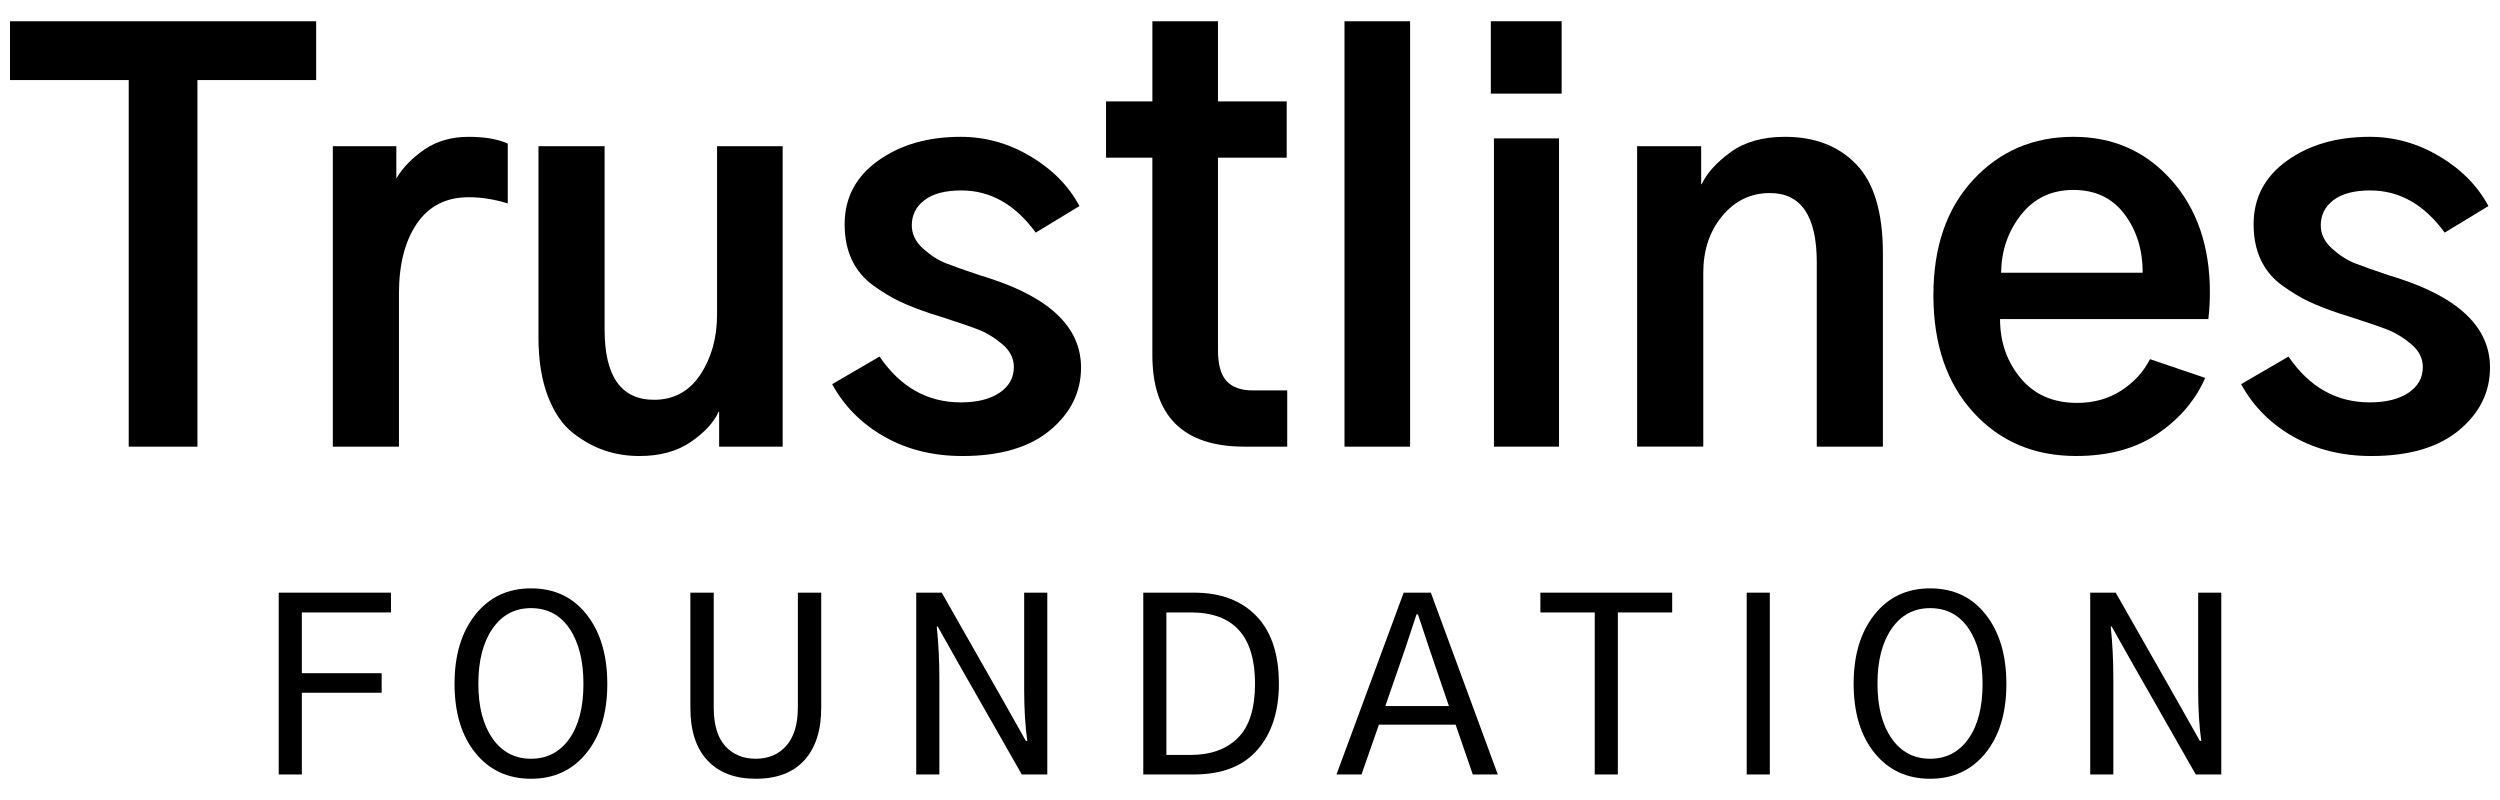 <?xml version="1.0" encoding="utf-8"?>
<!-- Generator: Adobe Illustrator 23.0.4, SVG Export Plug-In . SVG Version: 6.00 Build 0)  -->
<svg version="1.1" xmlns="http://www.w3.org/2000/svg" xmlns:xlink="http://www.w3.org/1999/xlink" x="0px" y="0px"
	 viewBox="0 0 1250 400" style="enable-background:new 0 0 1250 400;" xml:space="preserve">
<style type="text/css">
	.st0{display:none;}
	.st1{display:inline;fill-rule:evenodd;clip-rule:evenodd;fill:none;stroke:#E80A89;stroke-miterlimit:10;}
	.st2{display:inline;fill-rule:evenodd;clip-rule:evenodd;fill:none;stroke:#60C6D1;stroke-miterlimit:10;}
	.st3{display:inline;fill:#231F20;}
	.st4{display:inline;fill-rule:evenodd;clip-rule:evenodd;fill:none;stroke:#46B449;stroke-miterlimit:10;}
	.st5{fill:#FFFFFF;}
	.st6{fill:#E1E1E1;}
	.st7{fill:#646464;}
	.st8{display:inline;fill:none;stroke:#221F1F;stroke-width:8;stroke-miterlimit:10;}
	.st9{display:inline;fill-rule:evenodd;clip-rule:evenodd;fill:none;stroke:#221F1F;stroke-width:8;stroke-miterlimit:10;}
	.st10{display:inline;}
	.st11{fill:#221F1F;}
	.st12{display:inline;fill-rule:evenodd;clip-rule:evenodd;fill:#00A04A;}
	.st13{fill:#1E8CC3;}
	.st14{fill:url(#SVGID_1_);}
	.st15{fill:url(#SVGID_2_);}
	.st16{fill:url(#SVGID_3_);}
	.st17{fill:url(#SVGID_4_);}
</style>
<g id="L_CIRCLES" class="st0">
</g>
<g id="M_CIRCLES" class="st0">
</g>
<g id="S_CIRCLES" class="st0">
</g>
<g id="TEXT">
	<g>
		<g>
			<path d="M5,40.04V10.62h153.08v29.42H98.72v183.28H64.36V40.04H5z"/>
			<path d="M166.41,223.32V73.1h31.76v16.14c3.29-5.55,8.03-10.41,14.19-14.58c6.16-4.17,13.49-6.25,22-6.25
				c7.98,0,14.49,1.13,19.53,3.38v29.94c-6.6-2.08-13.11-3.12-19.53-3.12c-11.28,0-19.92,4.38-25.9,13.15
				c-5.99,8.77-8.98,20.44-8.98,35.02v76.54H166.41z"/>
			<path d="M269.24,168.91V73.1h33.06v91.64c0,23.43,8.24,35.15,24.73,35.15c9.89,0,17.61-4.21,23.17-12.63
				c5.55-8.42,8.33-18.44,8.33-30.07V73.1h32.8v150.22h-31.76v-17.44h-0.26c-2.43,5.38-7.07,10.41-13.93,15.1
				c-6.86,4.69-15.4,7.03-25.64,7.03c-6.08,0-11.85-0.91-17.31-2.73c-5.47-1.82-10.8-4.77-16.01-8.85
				c-5.21-4.08-9.37-10.19-12.5-18.35C270.81,189.91,269.24,180.19,269.24,168.91z"/>
			<path d="M416.08,192.08l23.69-13.8c10.41,15.27,23.95,22.91,40.61,22.91c8.15,0,14.62-1.6,19.39-4.82
				c4.77-3.21,7.16-7.5,7.16-12.89c0-4.34-1.95-8.16-5.86-11.45c-3.91-3.3-8.03-5.77-12.37-7.42c-4.34-1.65-10.85-3.86-19.53-6.64
				c-1.56-0.52-2.69-0.87-3.38-1.04c-6.25-2.08-11.5-4.12-15.75-6.12c-4.25-1.99-8.72-4.69-13.41-8.07s-8.25-7.64-10.67-12.76
				c-2.43-5.12-3.64-11.06-3.64-17.83c0-13.19,5.55-23.78,16.66-31.76c11.1-7.98,24.9-11.98,41.39-11.98
				c12.32,0,23.95,3.25,34.89,9.76c10.93,6.51,19.09,14.8,24.47,24.86l-21.87,13.28c-10.24-14.06-22.65-21.09-37.23-21.09
				c-7.99,0-14.1,1.61-18.35,4.82c-4.25,3.21-6.38,7.42-6.38,12.63c0,4.34,1.86,8.2,5.6,11.59c3.73,3.38,7.59,5.86,11.59,7.42
				c3.99,1.56,9.63,3.56,16.92,5.99c1.91,0.52,3.29,0.96,4.17,1.3c30.89,9.89,46.34,24.82,46.34,44.78
				c0,12.33-5.17,22.78-15.49,31.37c-10.33,8.59-24.95,12.89-43.87,12.89c-14.58,0-27.56-3.21-38.92-9.63
				C430.87,211.95,422.15,203.19,416.08,192.08z"/>
			<path d="M553.02,78.83V50.71h23.17V10.62h32.8v40.09h34.36v28.12h-34.36v96.33c0,7.12,1.43,12.24,4.29,15.36
				c2.86,3.12,7.24,4.69,13.15,4.69h17.18v28.12h-21.35c-30.72,0-46.08-15.27-46.08-45.82V78.83H553.02z"/>
			<path d="M672.25,223.32V10.62h32.8v212.7H672.25z"/>
			<g>
				<rect x="745.41" y="10.62" width="35.41" height="36.19"/>
				<rect x="746.97" y="69.2" width="32.54" height="154.12"/>
			</g>
			<path d="M818.56,223.32V73.1h32.02v19h0.26c2.6-5.55,7.42-10.89,14.45-16.01c7.03-5.12,16.1-7.68,27.21-7.68
				c14.92,0,26.82,4.6,35.67,13.8c8.85,9.2,13.28,24.04,13.28,44.52v96.59h-33.06v-92.16c0-23.08-7.81-34.63-23.43-34.63
				c-9.55,0-17.49,3.82-23.82,11.45c-6.34,7.64-9.5,17.1-9.5,28.38v86.95H818.56z"/>
			<path d="M966.7,147.56c0-24.12,6.64-43.35,19.92-57.67s29.98-21.48,50.12-21.48c19.79,0,36.1,7.2,48.94,21.61
				c12.84,14.41,19.27,33.15,19.27,56.23c0,4.52-0.26,8.94-0.78,13.28h-104.14c0,11.45,3.42,21.31,10.28,29.55
				c6.86,8.25,16.27,12.37,28.25,12.37c8.33,0,15.66-2.04,22-6.12c6.33-4.08,11.15-9.33,14.45-15.75l27.6,9.37
				c-4.86,11.11-12.76,20.4-23.69,27.86c-10.93,7.46-24.56,11.19-40.87,11.19c-21,0-38.14-7.29-51.42-21.87
				S966.7,172.03,966.7,147.56z M1000.54,136.37h70.81c0-11.45-3.04-21.22-9.11-29.29c-6.08-8.07-14.58-12.11-25.51-12.11
				c-10.93,0-19.66,4.12-26.17,12.37C1004.05,115.58,1000.71,125.26,1000.54,136.37z"/>
			<path d="M1120.56,192.08l23.69-13.8c10.41,15.27,23.95,22.91,40.61,22.91c8.15,0,14.62-1.6,19.39-4.82
				c4.77-3.21,7.16-7.5,7.16-12.89c0-4.34-1.95-8.16-5.86-11.45c-3.91-3.3-8.03-5.77-12.37-7.42c-4.34-1.65-10.85-3.86-19.53-6.64
				c-1.56-0.52-2.69-0.87-3.38-1.04c-6.25-2.08-11.5-4.12-15.75-6.12c-4.25-1.99-8.72-4.69-13.41-8.07
				c-4.69-3.38-8.25-7.64-10.67-12.76c-2.43-5.12-3.64-11.06-3.64-17.83c0-13.19,5.55-23.78,16.66-31.76
				c11.1-7.98,24.9-11.98,41.39-11.98c12.32,0,23.95,3.25,34.89,9.76c10.93,6.51,19.09,14.8,24.47,24.86l-21.87,13.28
				c-10.24-14.06-22.65-21.09-37.23-21.09c-7.99,0-14.1,1.61-18.35,4.82c-4.25,3.21-6.38,7.42-6.38,12.63c0,4.34,1.86,8.2,5.6,11.59
				c3.73,3.38,7.59,5.86,11.59,7.42c3.99,1.56,9.63,3.56,16.92,5.99c1.91,0.52,3.29,0.96,4.17,1.3
				c30.89,9.89,46.34,24.82,46.34,44.78c0,12.33-5.17,22.78-15.49,31.37c-10.33,8.59-24.95,12.89-43.87,12.89
				c-14.58,0-27.56-3.21-38.92-9.63C1135.35,211.95,1126.63,203.19,1120.56,192.08z"/>
		</g>
		<g>
			<path d="M139.36,387.24v-90.91h56.12v9.89h-44.56v30.38h39.91v9.77h-39.91v40.87H139.36z"/>
			<path d="M227.27,341.84c0-14.3,3.47-25.81,10.43-34.55c6.95-8.74,16.22-13.11,27.82-13.11c11.68,0,20.95,4.37,27.82,13.11
				c6.87,8.74,10.31,20.29,10.31,34.67c0,14.46-3.48,25.97-10.43,34.55c-6.95,8.58-16.18,12.87-27.7,12.87
				c-11.6,0-20.87-4.31-27.82-12.93C230.74,367.84,227.27,356.3,227.27,341.84z M239.18,341.84c0,11.52,2.36,20.65,7.09,27.4
				c4.73,6.75,11.14,10.13,19.24,10.13c8.02,0,14.4-3.32,19.12-9.95c4.72-6.63,7.09-15.79,7.09-27.46c0-11.51-2.3-20.71-6.91-27.58
				c-4.61-6.87-11.04-10.31-19.3-10.31c-8.1,0-14.52,3.42-19.24,10.25C241.54,321.15,239.18,330.33,239.18,341.84z"/>
			<path d="M345.19,354v-57.67h11.68v57.43c0,8.66,1.93,15.09,5.78,19.3c3.85,4.21,8.91,6.31,15.19,6.31
				c6.43,0,11.56-2.18,15.37-6.55c3.81-4.37,5.72-10.72,5.72-19.06v-57.43h11.68V354c0,11.2-2.8,19.9-8.4,26.09
				c-5.6,6.2-13.72,9.29-24.36,9.29c-10.33,0-18.35-3.04-24.07-9.11C348.05,374.19,345.19,365.43,345.19,354z"/>
			<path d="M458.12,387.24v-90.91h12.75l31.45,55.28l10.6,18.82h0.72c-1.03-7.39-1.55-16-1.55-25.85v-48.25h11.56v90.91H510.9
				l-31.45-55.16l-10.6-18.82h-0.48c0.87,8.26,1.31,16.88,1.31,25.85v48.13H458.12z"/>
			<path d="M571.64,387.24v-90.91h25.38c13.26,0,23.65,3.89,31.16,11.68c7.51,7.78,11.26,19.06,11.26,33.84
				c0,13.82-3.57,24.84-10.72,33.06c-7.15,8.22-17.79,12.33-31.93,12.33H571.64z M583.19,377.47h12.03
				c10.09,0,17.99-2.84,23.71-8.52c5.72-5.68,8.58-14.72,8.58-27.11c0-23.75-10.68-35.62-32.05-35.62h-12.27V377.47z"/>
			<path d="M668.24,387.24l33.6-90.91h13.58l33.48,90.91h-12.51l-8.58-24.9h-38.36l-8.7,24.9H668.24z M692.66,353.04h31.81
				l-9.65-28.24c-0.48-1.43-1.41-4.25-2.8-8.46c-1.39-4.21-2.4-7.27-3.04-9.17h-0.71c-0.56,1.75-1.53,4.69-2.92,8.82
				c-1.39,4.13-2.36,7.07-2.92,8.82L692.66,353.04z"/>
			<path d="M770.2,306.22v-9.89h65.89v9.89h-27.16v81.02h-11.56v-81.02H770.2z"/>
			<path d="M873.35,387.24v-90.91h11.56v90.91H873.35z"/>
			<path d="M926.82,341.84c0-14.3,3.47-25.81,10.42-34.55c6.95-8.74,16.22-13.11,27.82-13.11c11.68,0,20.95,4.37,27.82,13.11
				c6.87,8.74,10.31,20.29,10.31,34.67c0,14.46-3.48,25.97-10.42,34.55c-6.95,8.58-16.18,12.87-27.7,12.87
				c-11.6,0-20.87-4.31-27.82-12.93C930.3,367.84,926.82,356.3,926.82,341.84z M938.74,341.84c0,11.52,2.36,20.65,7.09,27.4
				c4.73,6.75,11.14,10.13,19.24,10.13c8.02,0,14.4-3.32,19.12-9.95c4.72-6.63,7.09-15.79,7.09-27.46c0-11.51-2.3-20.71-6.91-27.58
				c-4.61-6.87-11.04-10.31-19.3-10.31c-8.1,0-14.52,3.42-19.24,10.25C941.1,321.15,938.74,330.33,938.74,341.84z"/>
			<path d="M1045.11,387.24v-90.91h12.75l31.45,55.28l10.6,18.82h0.72c-1.03-7.39-1.55-16-1.55-25.85v-48.25h11.56v90.91h-12.75
				l-31.45-55.16l-10.6-18.82h-0.48c0.87,8.26,1.31,16.88,1.31,25.85v48.13H1045.11z"/>
		</g>
	</g>
</g>
<g id="OUTLINE" class="st0">
</g>
<g id="INLINE" class="st0">
</g>
<g id="HORSE" class="st0">
</g>
<g id="ALL">
</g>
<g id="Layer_9">
</g>
<g id="Layer_10">
</g>
</svg>
